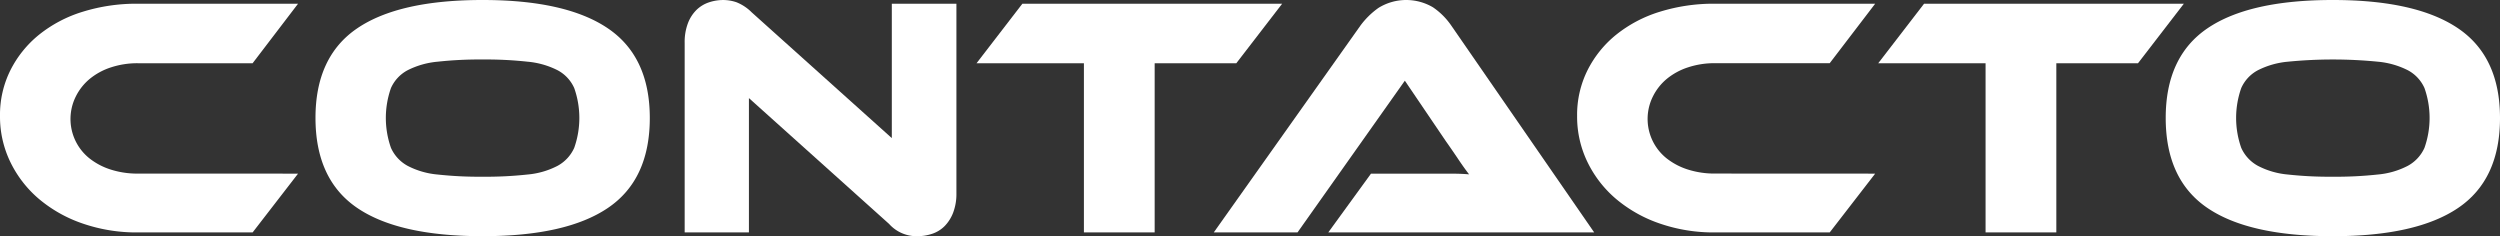<svg id="Capa_1" data-name="Capa 1" xmlns="http://www.w3.org/2000/svg" viewBox="0 0 350.591 33.123"><rect x="0" y="0" width="350.591" height="33.123" fill="#333333" stroke="none"/><defs><style>.cls-1{fill:#fff;}</style></defs><path class="cls-1" d="M66.372,182.615,60,190.86H43.891a23.121,23.121,0,0,1-7.717-1.246,19.055,19.055,0,0,1-6.112-3.427,15.851,15.851,0,0,1-4.026-5.177,14.59,14.59,0,0,1-1.462-6.5,13.991,13.991,0,0,1,1.462-6.4,15.129,15.129,0,0,1,4.026-4.985,18.367,18.367,0,0,1,6.112-3.212,25.37,25.37,0,0,1,7.717-1.127H66.372L60,167.133H43.891a11.772,11.772,0,0,0-3.739.575,9.149,9.149,0,0,0-2.971,1.6,7.566,7.566,0,0,0-1.966,2.469,7.06,7.06,0,0,0,1.941,8.725,9.391,9.391,0,0,0,3,1.558,12.244,12.244,0,0,0,3.739.55Z" transform="translate(-24.574 -158.265)"/><path class="cls-1" d="M92.257,158.265q11.7,0,17.568,3.978T115.7,174.8q0,8.63-5.848,12.607t-17.592,3.979q-11.793,0-17.616-3.979T68.817,174.8q0-8.58,5.848-12.559T92.257,158.265Zm0,24.782a53.883,53.883,0,0,0,6.327-.312,11.209,11.209,0,0,0,4.194-1.222A5.358,5.358,0,0,0,105.1,179a12.594,12.594,0,0,0,0-8.389,5.239,5.239,0,0,0-2.325-2.492,11.572,11.572,0,0,0-4.194-1.2,54.128,54.128,0,0,0-6.327-.311,54.1,54.1,0,0,0-6.327.311,11.584,11.584,0,0,0-4.2,1.2,5.244,5.244,0,0,0-2.325,2.492,12.594,12.594,0,0,0,0,8.389,5.363,5.363,0,0,0,2.325,2.516,11.22,11.22,0,0,0,4.2,1.222A53.86,53.86,0,0,0,92.257,183.047Z" transform="translate(-24.574 -158.265)"/><path class="cls-1" d="M153.229,191.388a5.172,5.172,0,0,1-3.978-1.726L129.6,172.022V190.86h-9.011v-26.6a7.406,7.406,0,0,1,.455-2.733,5.252,5.252,0,0,1,1.2-1.869,4.588,4.588,0,0,1,1.726-1.055,6.278,6.278,0,0,1,2.037-.335,5.812,5.812,0,0,1,1.846.312,6.324,6.324,0,0,1,2.133,1.413l19.653,17.64V158.792h9.059v26.556a7.422,7.422,0,0,1-.455,2.732,5.5,5.5,0,0,1-1.2,1.894,4.408,4.408,0,0,1-1.75,1.078A6.5,6.5,0,0,1,153.229,191.388Z" transform="translate(-24.574 -158.265)"/><path class="cls-1" d="M204.375,158.792l-6.424,8.341H186.5V190.86h-9.922V167.133H161.521l6.423-8.341Z" transform="translate(-24.574 -158.265)"/><path class="cls-1" d="M210.846,190.86l5.992-8.245h11.049q1.557,0,2.708.1-.672-.862-1.558-2.182t-1.7-2.468l-5.752-8.485L206.532,190.86H194.788l20.564-29a11.069,11.069,0,0,1,2.54-2.492,7.388,7.388,0,0,1,7.646-.073,9.788,9.788,0,0,1,2.564,2.565l20.037,29Z" transform="translate(-24.574 -158.265)"/><path class="cls-1" d="M287.541,182.615l-6.375,8.245H265.06a23.131,23.131,0,0,1-7.718-1.246,19.061,19.061,0,0,1-6.111-3.427,15.841,15.841,0,0,1-4.027-5.177,14.6,14.6,0,0,1-1.462-6.5,14,14,0,0,1,1.462-6.4,15.119,15.119,0,0,1,4.027-4.985,18.372,18.372,0,0,1,6.111-3.212,25.381,25.381,0,0,1,7.718-1.127h22.481l-6.375,8.341H265.06a11.764,11.764,0,0,0-3.739.575,9.143,9.143,0,0,0-2.972,1.6,7.593,7.593,0,0,0-1.966,2.469,7.062,7.062,0,0,0,1.942,8.725,9.37,9.37,0,0,0,3,1.558,12.235,12.235,0,0,0,3.739.55Z" transform="translate(-24.574 -158.265)"/><path class="cls-1" d="M330.825,158.792l-6.423,8.341H312.946V190.86h-9.923V167.133H287.972l6.423-8.341Z" transform="translate(-24.574 -158.265)"/><path class="cls-1" d="M351.725,158.265q11.7,0,17.568,3.978t5.872,12.559q0,8.63-5.848,12.607t-17.592,3.979q-11.792,0-17.616-3.979T328.286,174.8q0-8.58,5.847-12.559T351.725,158.265Zm0,24.782a53.89,53.89,0,0,0,6.328-.312,11.22,11.22,0,0,0,4.194-1.222A5.363,5.363,0,0,0,364.572,179a12.594,12.594,0,0,0,0-8.389,5.244,5.244,0,0,0-2.325-2.492,11.584,11.584,0,0,0-4.194-1.2,64.524,64.524,0,0,0-12.655,0,11.578,11.578,0,0,0-4.194,1.2,5.239,5.239,0,0,0-2.325,2.492,12.594,12.594,0,0,0,0,8.389,5.358,5.358,0,0,0,2.325,2.516,11.215,11.215,0,0,0,4.194,1.222A53.883,53.883,0,0,0,351.725,183.047Z" transform="translate(-24.574 -158.265)"/></svg>